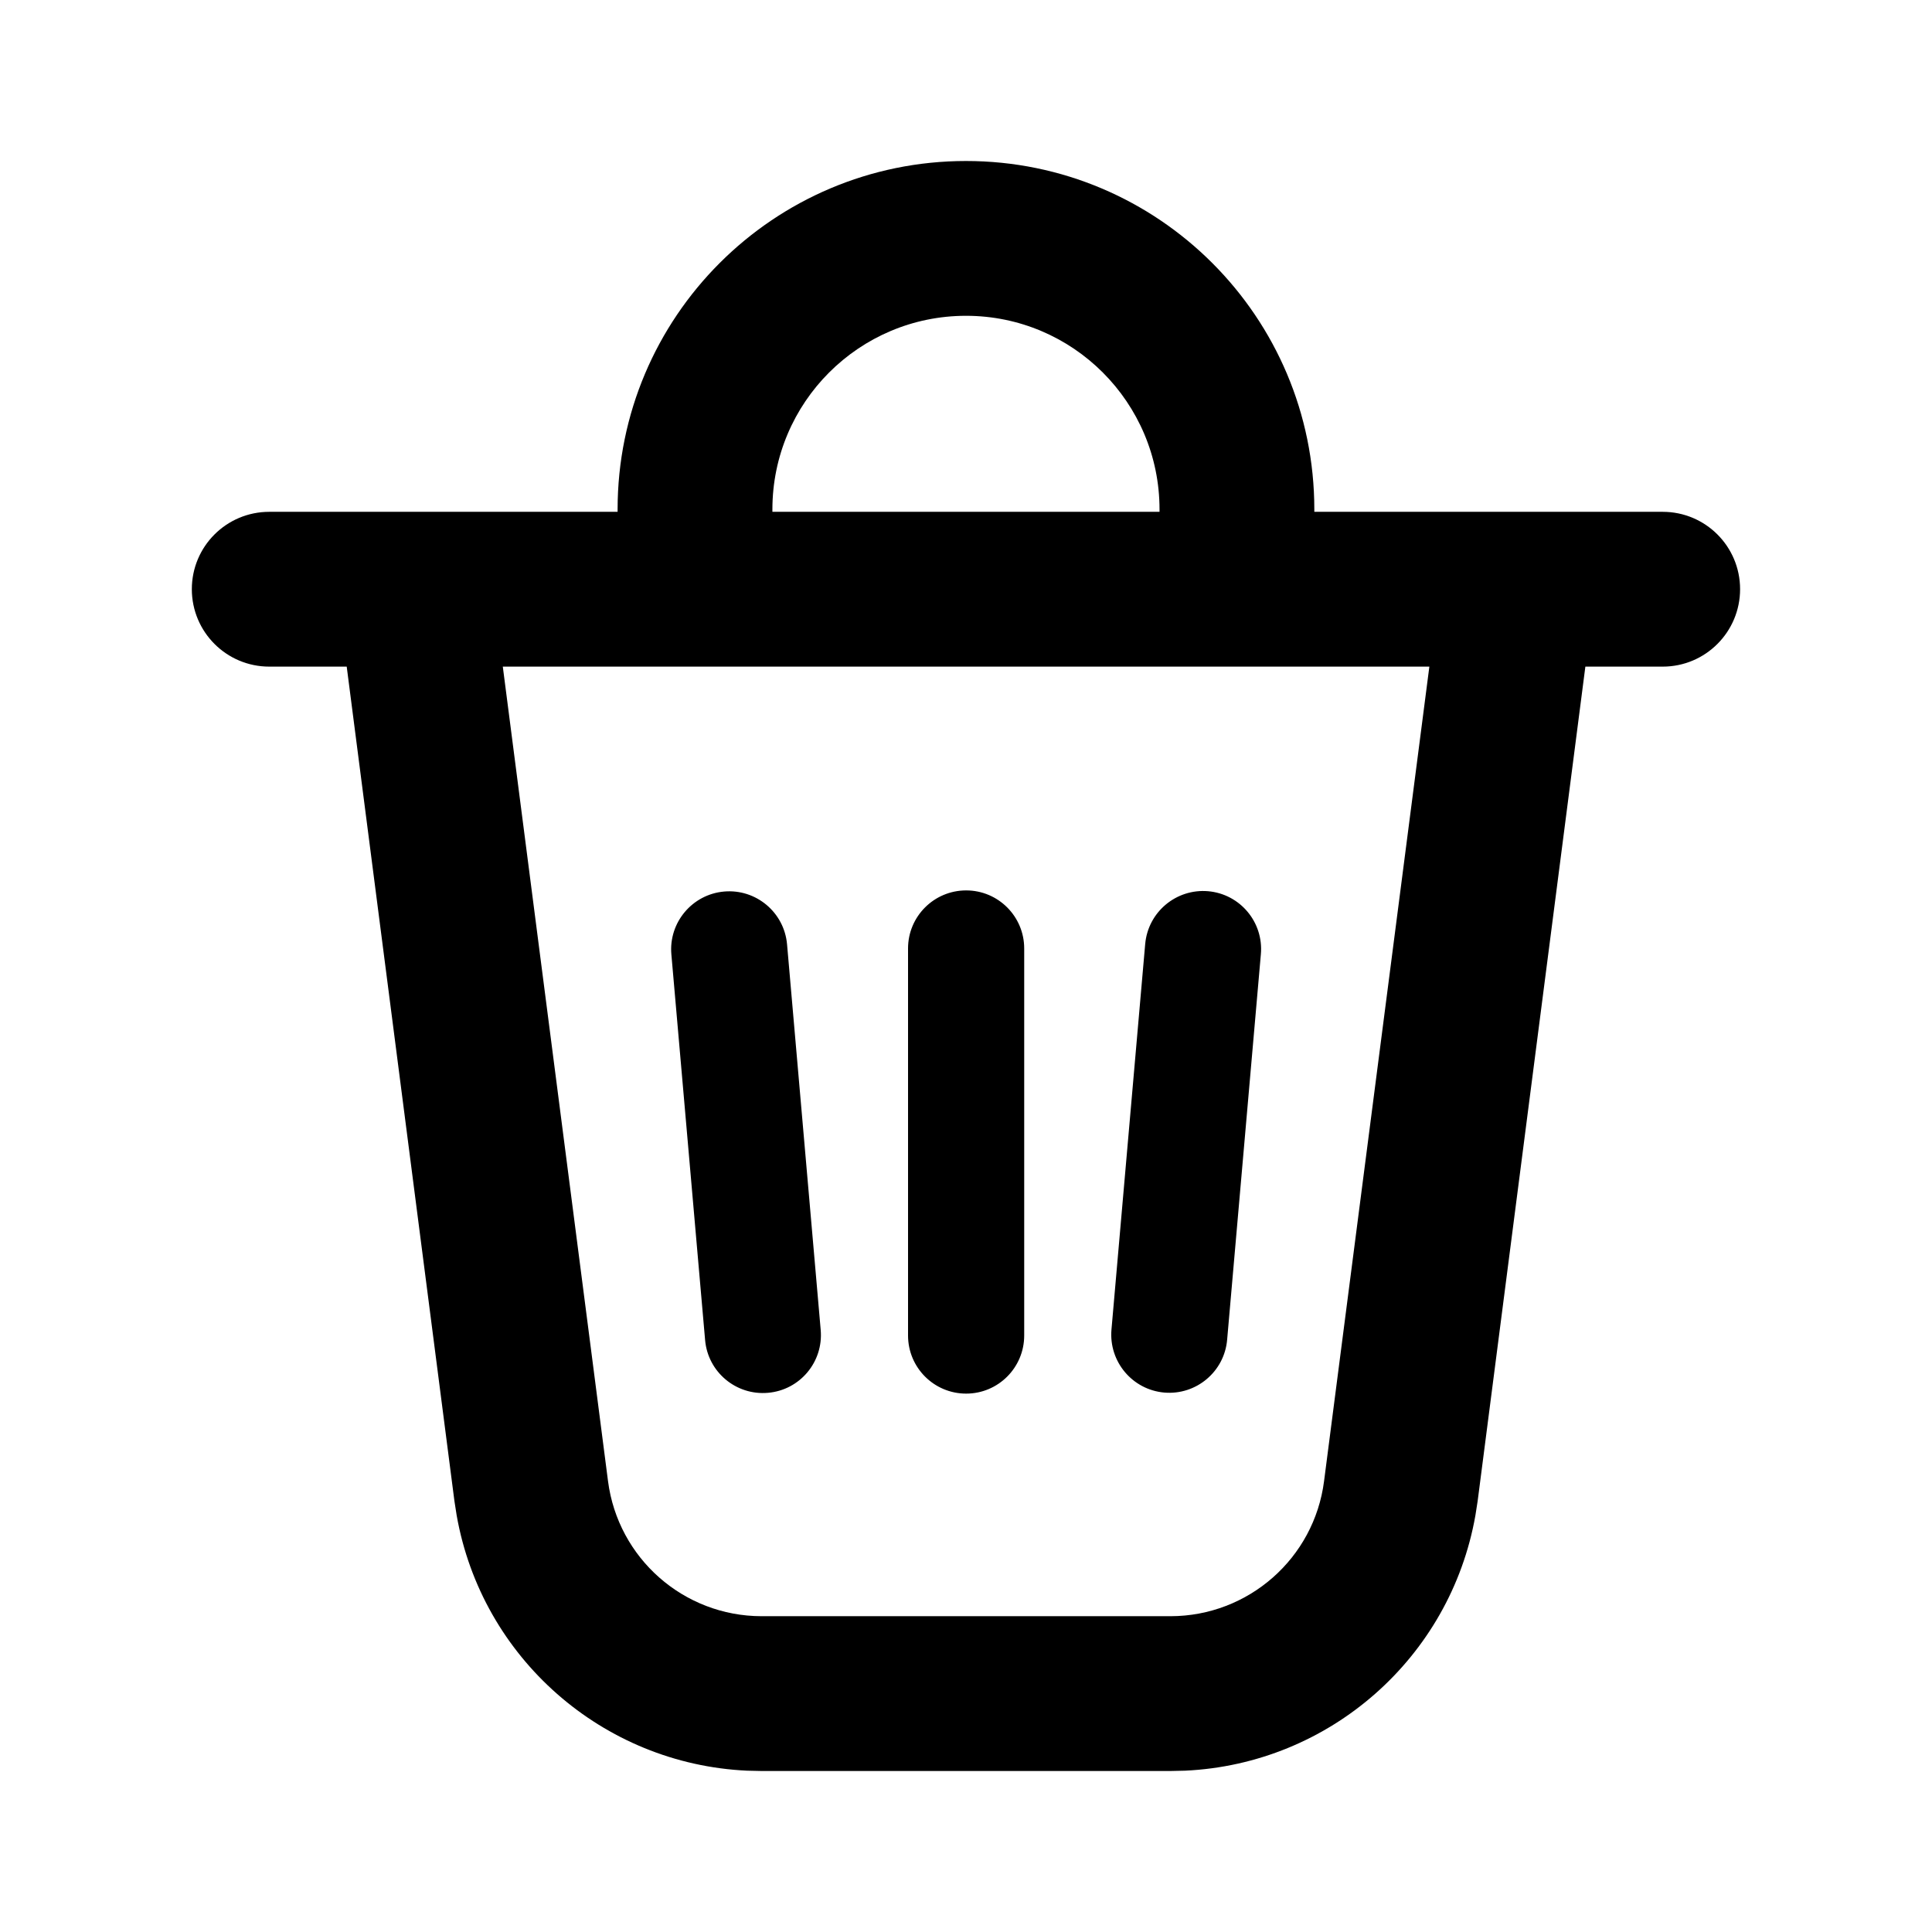 <svg width="1em" height="1em" viewBox="0 0 24 24" fill="none" xmlns="http://www.w3.org/2000/svg">
<path d="M12 2C14.39 2 16.327 3.938 16.327 6.328V6.358H20.655C21.186 6.358 21.616 6.788 21.616 7.319C21.616 7.85 21.186 8.281 20.655 8.281H19.694L18.356 18.646L18.328 18.825C18.016 20.594 16.516 21.913 14.721 21.996L14.541 22H9.46L9.28 21.996C7.486 21.913 5.985 20.594 5.673 18.825L5.645 18.646L4.307 8.281H3.345C2.813 8.281 2.383 7.85 2.383 7.319C2.383 6.788 2.813 6.358 3.345 6.358H7.672V6.328C7.672 3.938 9.61 2 12 2ZM7.553 18.399C7.677 19.358 8.493 20.076 9.46 20.077H14.541C15.508 20.076 16.325 19.358 16.448 18.399L17.756 8.281H6.246L7.553 18.399ZM12.002 11.061C12.4 11.061 12.723 11.384 12.723 11.782V16.59C12.723 16.989 12.4 17.312 12.002 17.312C11.603 17.312 11.28 16.989 11.28 16.59V11.782C11.28 11.384 11.603 11.061 12.002 11.061ZM8.995 11.075C9.392 11.04 9.742 11.334 9.777 11.73L10.195 16.521C10.23 16.918 9.937 17.268 9.54 17.302C9.143 17.337 8.793 17.043 8.759 16.646L8.34 11.856C8.305 11.46 8.599 11.11 8.995 11.075ZM15.008 11.071C15.405 11.106 15.698 11.456 15.663 11.853L15.244 16.642C15.21 17.039 14.86 17.333 14.463 17.299C14.066 17.264 13.773 16.914 13.807 16.517L14.226 11.727C14.261 11.33 14.611 11.037 15.008 11.071ZM12 3.923C10.672 3.923 9.595 5 9.595 6.328V6.358H14.404V6.328C14.404 5 13.327 3.923 12 3.923Z" fill="currentColor"/>
</svg>
